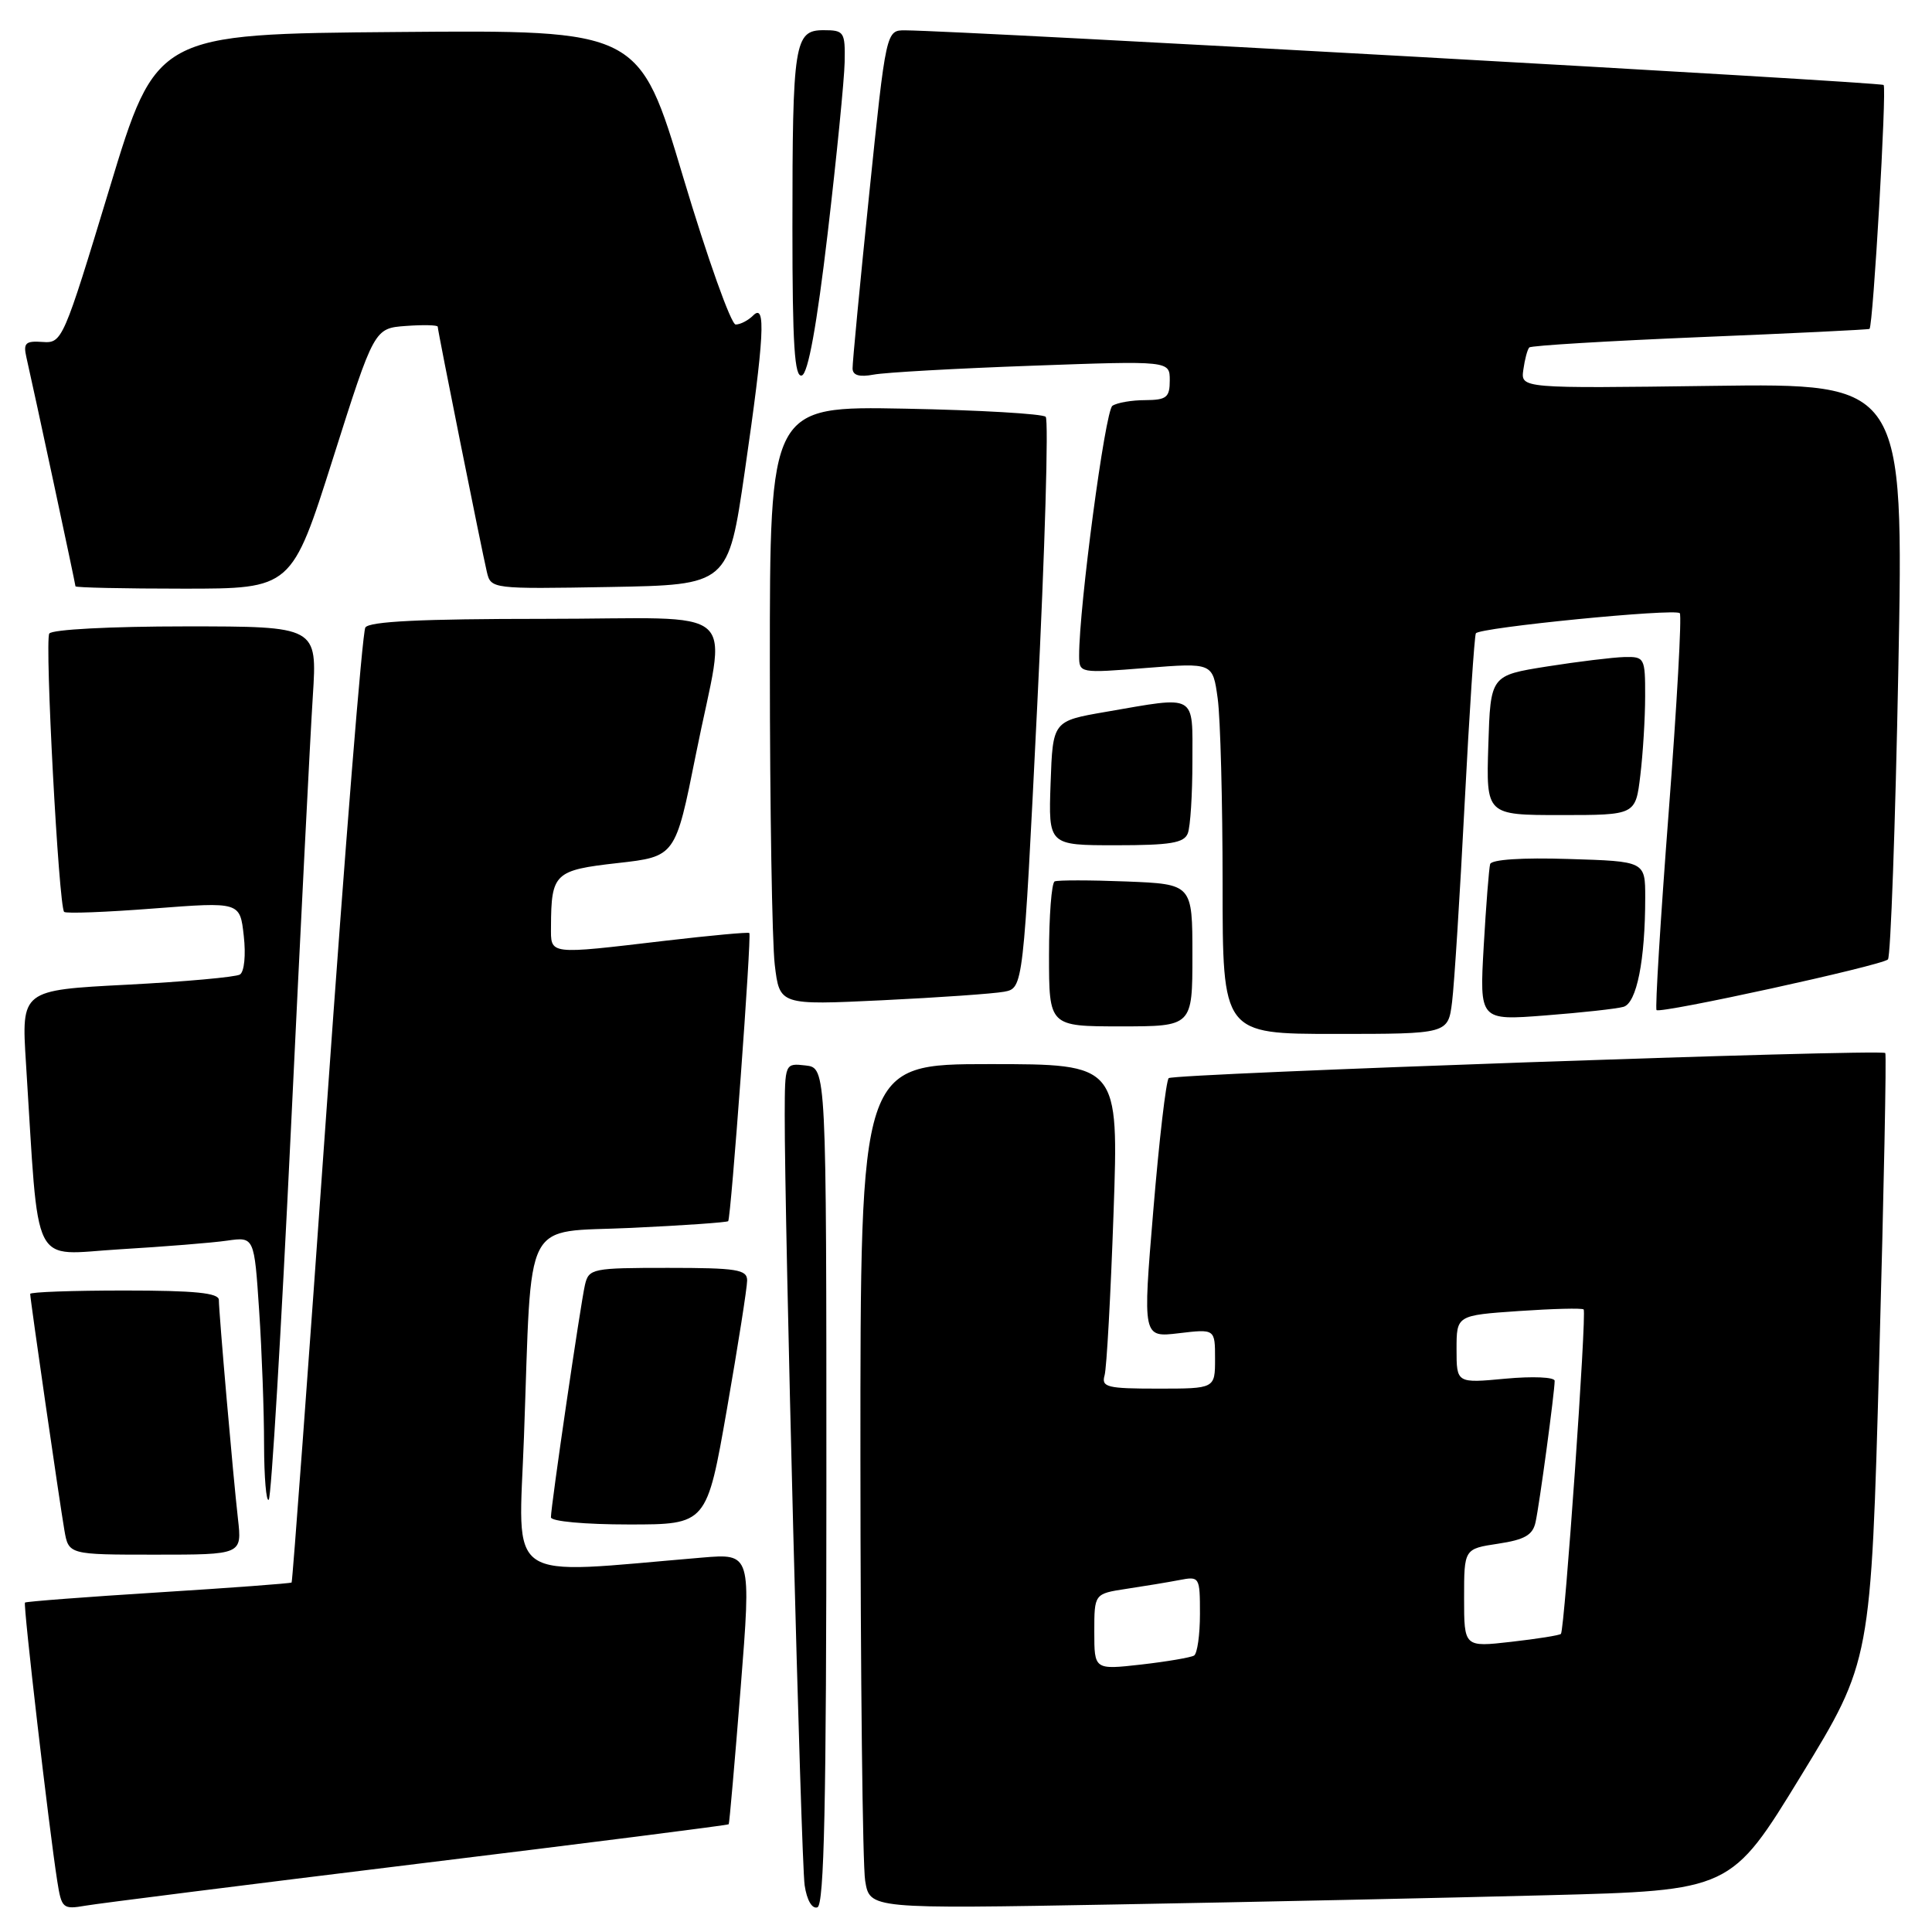 <?xml version="1.0" encoding="UTF-8" standalone="no"?>
<!DOCTYPE svg PUBLIC "-//W3C//DTD SVG 1.1//EN" "http://www.w3.org/Graphics/SVG/1.1/DTD/svg11.dtd" >
<svg xmlns="http://www.w3.org/2000/svg" xmlns:xlink="http://www.w3.org/1999/xlink" version="1.1" viewBox="0 0 256 256">
 <g >
 <path fill="currentColor"
d=" M 55.44 246.95 C 77.96 244.20 96.46 241.85 96.56 241.72 C 96.65 241.60 97.36 233.48 98.14 223.67 C 99.55 205.84 99.55 205.84 93.02 206.39 C 66.48 208.62 68.71 210.13 69.43 190.35 C 70.51 160.62 69.08 163.39 83.68 162.70 C 90.58 162.38 96.34 161.97 96.49 161.81 C 96.86 161.39 99.61 123.94 99.29 123.63 C 99.16 123.49 94.20 123.95 88.27 124.64 C 72.46 126.50 73.00 126.56 73.01 122.75 C 73.04 115.71 73.48 115.30 81.84 114.36 C 89.50 113.50 89.50 113.50 92.20 100.00 C 96.27 79.62 98.94 82.00 72.06 82.00 C 55.82 82.00 48.91 82.34 48.41 83.15 C 48.01 83.79 45.71 112.47 43.28 146.89 C 40.85 181.31 38.76 209.57 38.64 209.69 C 38.53 209.81 30.58 210.40 21.00 211.00 C 11.42 211.60 3.46 212.21 3.31 212.35 C 3.05 212.61 6.49 242.28 7.59 249.28 C 8.16 252.88 8.33 253.03 11.34 252.51 C 13.08 252.21 32.92 249.71 55.44 246.95 Z  M 109.50 196.92 C 109.50 141.50 109.50 141.50 106.75 141.18 C 104.00 140.87 104.00 140.87 103.98 147.68 C 103.95 161.72 106.14 246.63 106.62 249.81 C 106.91 251.78 107.60 252.97 108.31 252.73 C 109.21 252.43 109.50 238.94 109.50 196.92 Z  M 204.93 251.13 C 229.35 250.50 229.35 250.50 238.63 235.32 C 247.91 220.14 247.91 220.14 249.01 179.96 C 249.62 157.86 249.98 139.67 249.81 139.53 C 249.13 138.98 155.45 142.26 154.86 142.86 C 154.51 143.21 153.59 151.09 152.82 160.37 C 151.41 177.23 151.41 177.23 156.20 176.66 C 161.00 176.09 161.00 176.09 161.00 180.05 C 161.00 184.00 161.00 184.00 153.43 184.00 C 146.70 184.00 145.92 183.81 146.36 182.25 C 146.64 181.29 147.17 171.61 147.55 160.75 C 148.24 141.00 148.24 141.00 131.12 141.00 C 114.00 141.00 114.00 141.00 114.01 193.25 C 114.02 221.99 114.30 247.17 114.64 249.22 C 115.25 252.94 115.25 252.94 147.88 252.35 C 165.82 252.03 191.49 251.48 204.93 251.13 Z  M 31.53 201.25 C 30.89 195.63 29.01 174.05 29.00 172.25 C 29.00 171.32 25.83 171.00 16.50 171.00 C 9.62 171.00 4.00 171.20 4.00 171.45 C 4.00 172.15 7.91 199.16 8.53 202.75 C 9.09 206.00 9.09 206.00 20.58 206.00 C 32.07 206.00 32.07 206.00 31.53 201.25 Z  M 96.33 186.67 C 97.80 178.24 99.00 170.59 99.00 169.67 C 99.00 168.22 97.65 168.00 88.52 168.00 C 78.47 168.00 78.02 168.09 77.51 170.25 C 76.93 172.75 73.00 199.56 73.00 201.05 C 73.00 201.59 77.51 202.00 83.33 202.00 C 93.65 202.00 93.65 202.00 96.33 186.67 Z  M 38.54 149.80 C 39.81 123.24 41.12 97.34 41.45 92.25 C 42.04 83.00 42.04 83.00 24.58 83.00 C 14.66 83.00 6.87 83.41 6.53 83.95 C 5.91 84.96 7.78 120.11 8.50 120.83 C 8.74 121.07 14.07 120.87 20.36 120.38 C 31.80 119.50 31.80 119.50 32.30 124.00 C 32.59 126.54 32.37 128.77 31.79 129.13 C 31.24 129.47 24.49 130.08 16.80 130.48 C 2.83 131.20 2.83 131.20 3.44 140.85 C 5.22 168.79 3.94 166.25 15.86 165.54 C 21.71 165.19 28.12 164.68 30.10 164.39 C 33.69 163.88 33.69 163.88 34.34 173.69 C 34.70 179.08 34.99 187.06 34.99 191.42 C 35.00 195.77 35.28 199.06 35.61 198.72 C 35.95 198.39 37.26 176.37 38.54 149.80 Z  M 192.41 132.75 C 192.70 130.41 193.45 118.60 194.07 106.50 C 194.70 94.40 195.37 84.24 195.56 83.92 C 196.02 83.15 221.93 80.59 222.58 81.25 C 222.86 81.53 222.20 93.39 221.11 107.61 C 220.02 121.83 219.30 133.63 219.50 133.84 C 220.01 134.35 249.33 127.94 250.16 127.13 C 250.52 126.79 251.14 109.47 251.54 88.65 C 252.26 50.79 252.26 50.79 226.88 51.13 C 201.50 51.47 201.50 51.47 201.85 48.99 C 202.04 47.62 202.39 46.29 202.64 46.04 C 202.88 45.79 213.07 45.18 225.29 44.67 C 237.51 44.17 247.60 43.68 247.72 43.58 C 248.20 43.18 250.02 11.69 249.59 11.26 C 249.20 10.87 127.60 4.08 119.96 4.02 C 117.41 4.00 117.41 4.00 115.17 25.75 C 113.94 37.71 112.95 48.10 112.97 48.83 C 112.99 49.74 113.88 49.99 115.75 49.64 C 117.26 49.35 126.71 48.82 136.75 48.46 C 155.00 47.80 155.00 47.80 155.00 50.40 C 155.00 52.66 154.58 53.00 151.75 53.02 C 149.96 53.02 148.01 53.36 147.40 53.77 C 146.44 54.41 142.98 80.43 142.99 86.86 C 143.00 89.21 143.02 89.21 151.85 88.51 C 160.70 87.81 160.70 87.81 161.35 92.55 C 161.71 95.15 162.00 106.22 162.00 117.14 C 162.00 137.00 162.00 137.00 176.94 137.00 C 191.88 137.00 191.88 137.00 192.41 132.75 Z  M 158.00 126.57 C 158.00 117.15 158.00 117.15 149.25 116.80 C 144.44 116.61 140.16 116.61 139.75 116.79 C 139.34 116.97 139.00 121.37 139.00 126.56 C 139.00 136.00 139.00 136.00 148.50 136.00 C 158.00 136.00 158.00 136.00 158.00 126.57 Z  M 215.12 133.41 C 216.87 132.91 218.00 127.24 218.00 118.93 C 218.00 114.13 218.00 114.13 207.87 113.82 C 201.70 113.62 197.63 113.89 197.45 114.50 C 197.30 115.05 196.91 119.94 196.60 125.37 C 196.04 135.23 196.04 135.23 204.77 134.55 C 209.57 134.18 214.23 133.67 215.12 133.41 Z  M 133.05 131.41 C 135.59 130.93 135.59 130.93 137.44 93.44 C 138.46 72.83 138.96 55.63 138.56 55.23 C 138.16 54.83 129.77 54.34 119.92 54.15 C 102.00 53.81 102.00 53.81 102.01 88.15 C 102.01 107.04 102.31 124.90 102.66 127.84 C 103.30 133.19 103.30 133.19 116.90 132.54 C 124.38 132.18 131.65 131.67 133.05 131.41 Z  M 157.39 110.42 C 157.73 109.55 158.00 105.27 158.00 100.92 C 158.00 91.80 158.73 92.22 146.50 94.33 C 139.50 95.54 139.50 95.54 139.21 103.77 C 138.92 112.00 138.92 112.00 147.85 112.00 C 155.08 112.00 156.90 111.70 157.39 110.42 Z  M 217.35 102.75 C 217.70 99.86 217.99 95.14 217.99 92.25 C 218.00 87.17 217.91 87.00 215.25 87.06 C 213.74 87.10 209.12 87.66 205.00 88.31 C 197.50 89.50 197.50 89.50 197.21 98.75 C 196.92 108.00 196.92 108.00 206.82 108.00 C 216.72 108.00 216.72 108.00 217.35 102.75 Z  M 44.12 60.75 C 49.59 43.50 49.59 43.50 53.79 43.19 C 56.11 43.02 58.00 43.07 58.00 43.29 C 58.00 43.82 63.82 72.84 64.51 75.78 C 65.05 78.04 65.14 78.05 80.78 77.78 C 96.50 77.50 96.50 77.50 98.68 62.50 C 101.28 44.58 101.52 40.08 99.80 41.80 C 99.14 42.46 98.10 43.00 97.48 43.00 C 96.87 43.00 93.74 34.22 90.53 23.49 C 84.70 3.97 84.70 3.97 52.71 4.24 C 20.71 4.50 20.71 4.50 14.50 25.00 C 8.39 45.14 8.24 45.50 5.64 45.31 C 3.39 45.15 3.07 45.45 3.49 47.31 C 4.46 51.53 10.00 77.39 10.00 77.69 C 10.00 77.86 16.45 78.00 24.32 78.00 C 38.65 78.00 38.65 78.00 44.12 60.75 Z  M 109.67 30.92 C 110.86 20.79 111.87 10.59 111.92 8.25 C 112.00 4.22 111.85 4.00 109.12 4.00 C 105.26 4.00 105.00 5.64 105.00 30.21 C 105.00 45.73 105.28 50.07 106.25 49.75 C 107.08 49.48 108.23 43.14 109.67 30.92 Z  M 145.00 216.22 C 145.00 211.18 145.00 211.18 149.25 210.53 C 151.59 210.18 154.74 209.66 156.25 209.37 C 158.95 208.85 159.00 208.92 159.00 213.86 C 159.00 216.62 158.65 219.10 158.22 219.37 C 157.78 219.63 154.63 220.17 151.22 220.56 C 145.00 221.26 145.00 221.26 145.00 216.22 Z  M 194.00 211.74 C 194.00 205.23 194.00 205.23 198.50 204.55 C 202.02 204.02 203.10 203.41 203.47 201.69 C 203.99 199.34 206.00 184.44 206.00 182.97 C 206.00 182.47 203.09 182.35 199.50 182.68 C 193.00 183.29 193.00 183.29 193.00 178.79 C 193.00 174.29 193.00 174.29 201.24 173.72 C 205.78 173.41 209.65 173.31 209.84 173.51 C 210.27 173.93 207.32 216.01 206.83 216.50 C 206.64 216.69 203.68 217.16 200.24 217.55 C 194.00 218.26 194.00 218.26 194.00 211.74 Z "/>
</g>
</svg>